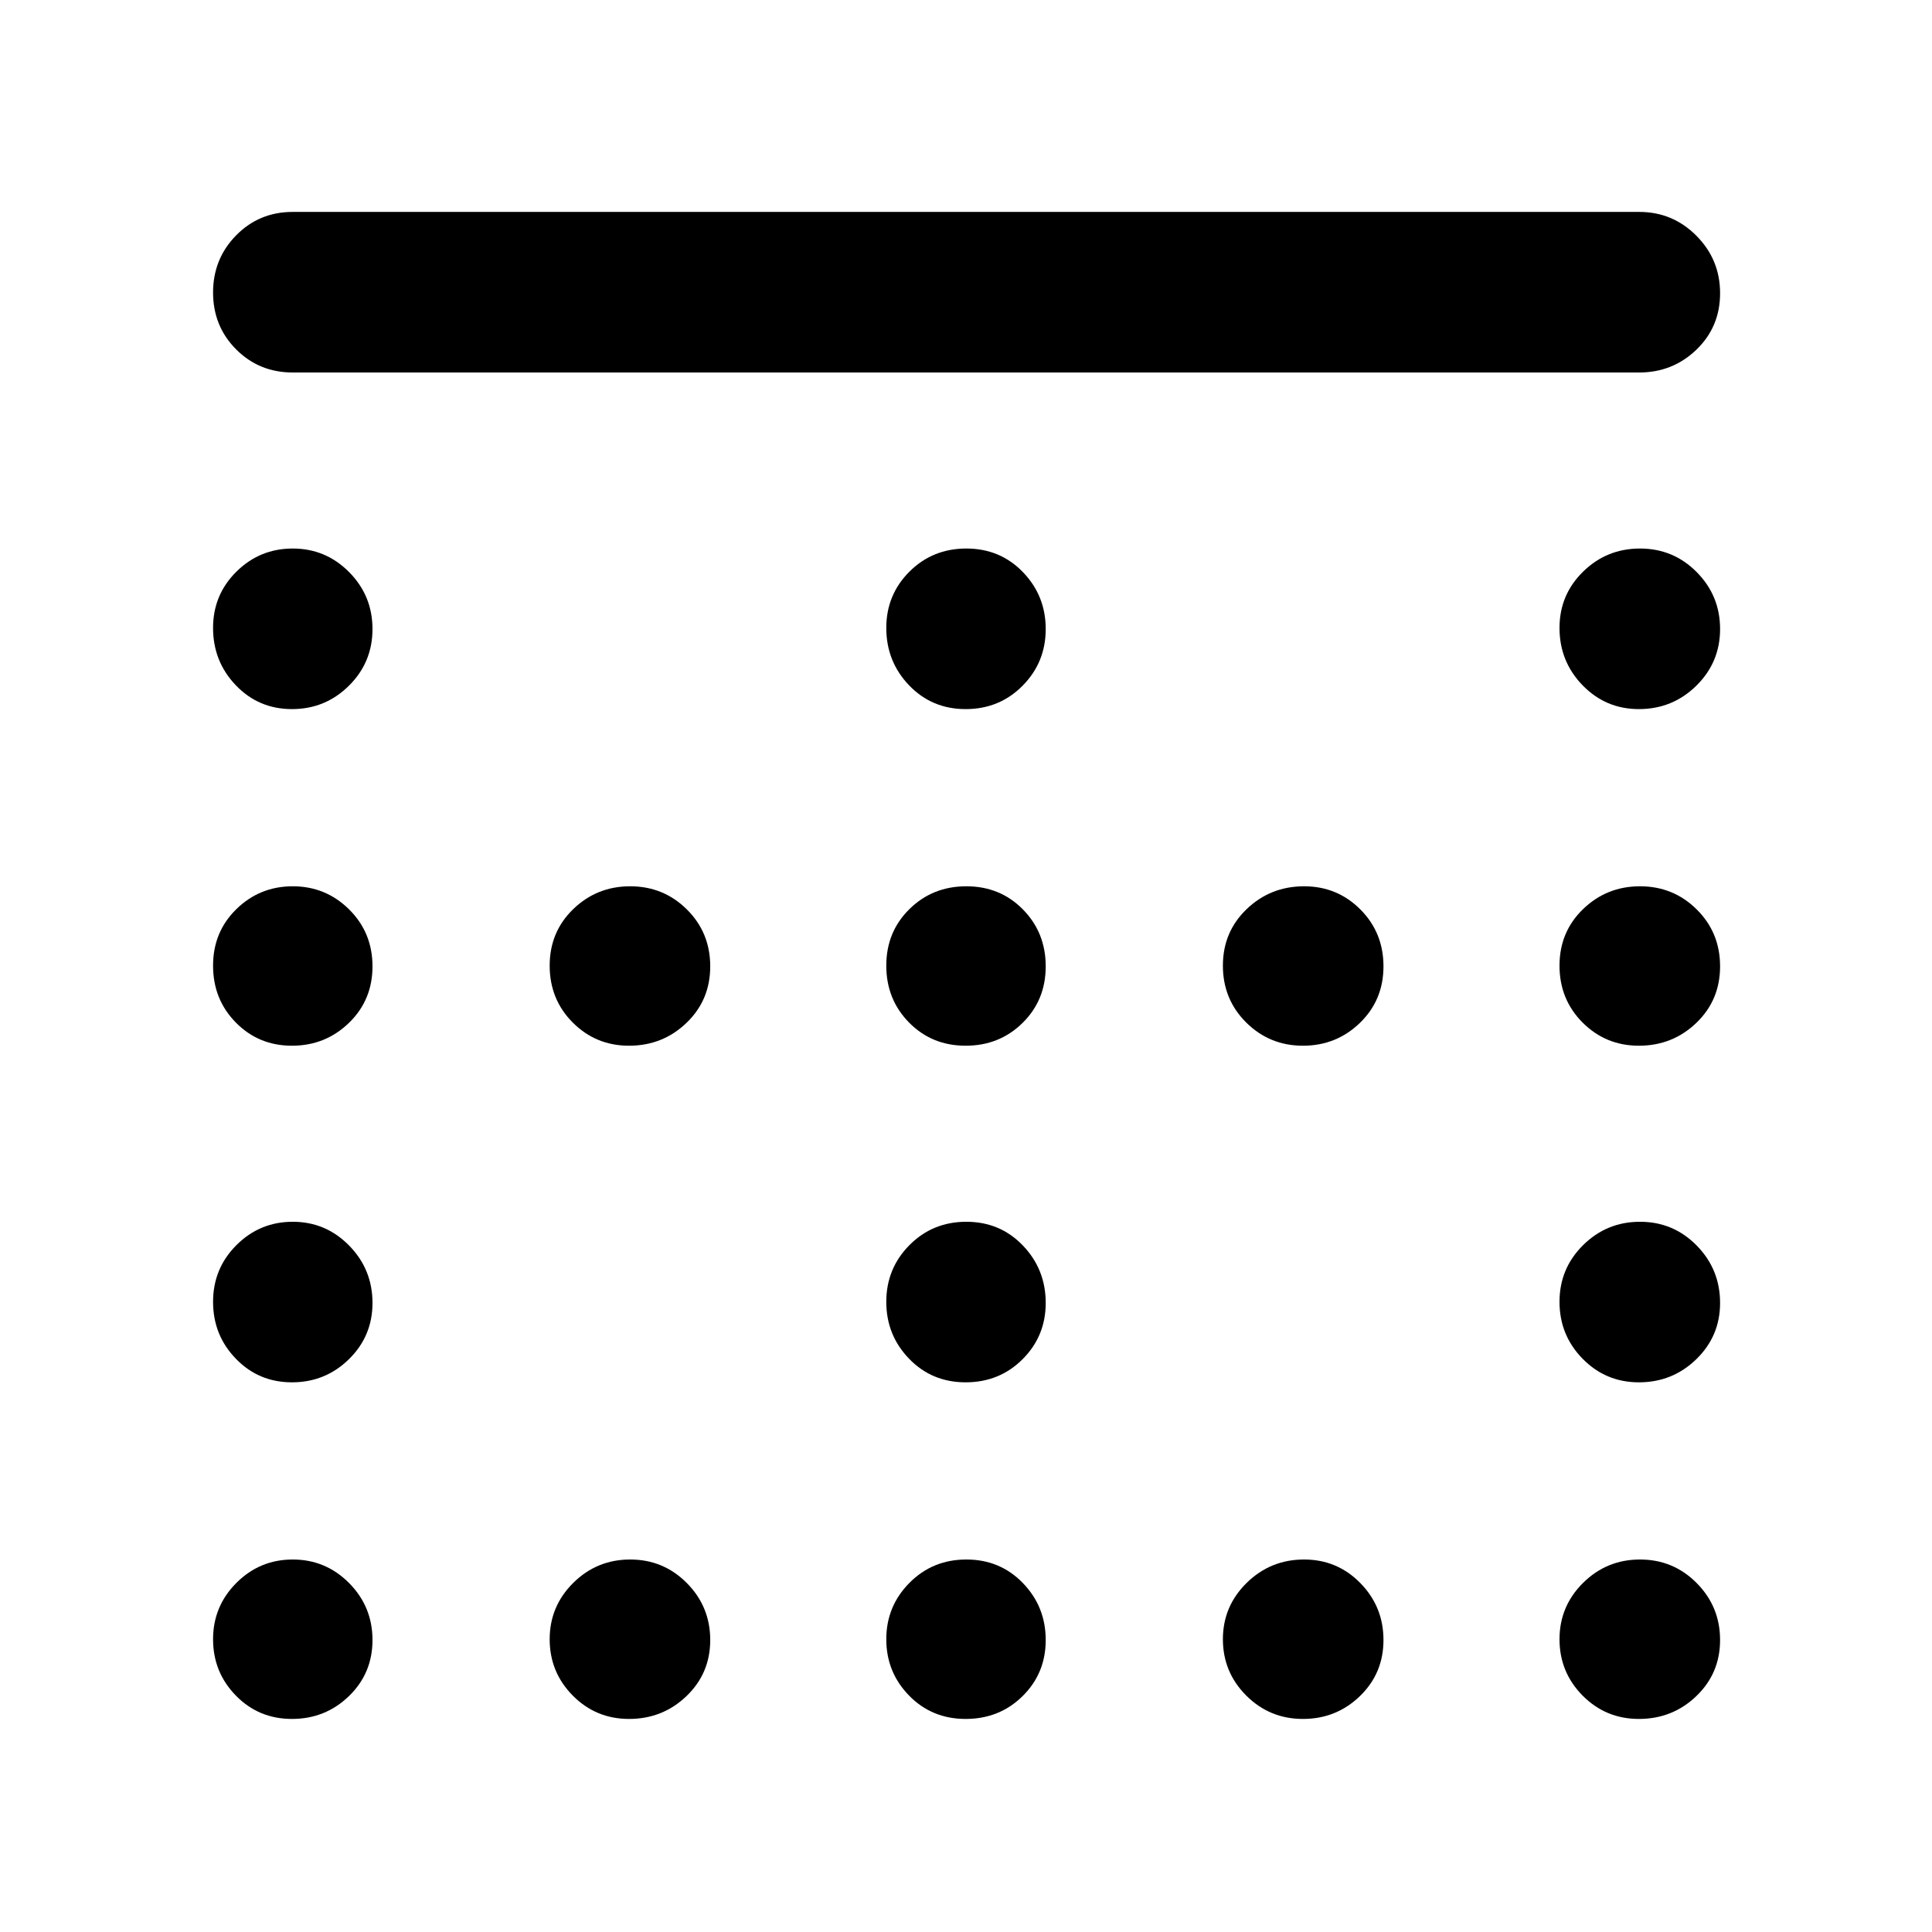 <svg xmlns="http://www.w3.org/2000/svg" width="48" height="48" viewBox="0 -960 960 960"><path d="M479.82-607.65q-16.78 0-28.1-11.82-11.33-11.82-11.33-28.53 0-16.47 11.5-27.95 11.5-11.49 28.29-11.49 16.78 0 28.1 11.72 11.33 11.72 11.33 28.29 0 16.56-11.5 28.17-11.5 11.61-28.29 11.61ZM312.56-440.39q-16.47 0-27.95-11.5t-11.48-28.29q0-16.78 11.72-28.1 11.72-11.33 28.28-11.33 16.57 0 28.17 11.5 11.61 11.5 11.61 28.29 0 16.78-11.82 28.1-11.82 11.33-28.53 11.33Zm167.26 0q-16.78 0-28.1-11.5-11.33-11.5-11.33-28.29 0-16.78 11.5-28.1 11.5-11.33 28.29-11.33 16.78 0 28.1 11.5 11.33 11.5 11.33 28.29 0 16.78-11.5 28.1-11.5 11.33-28.29 11.33Zm167.61 0q-16.56 0-28.17-11.5-11.61-11.5-11.61-28.29 0-16.78 11.82-28.1 11.82-11.33 28.53-11.33 16.47 0 27.95 11.5 11.49 11.5 11.49 28.29 0 16.78-11.72 28.1-11.72 11.33-28.29 11.33ZM479.82-273.13q-16.78 0-28.1-11.72-11.33-11.72-11.33-28.28 0-16.57 11.5-28.17 11.5-11.61 28.29-11.61 16.78 0 28.1 11.82 11.33 11.82 11.33 28.53 0 16.47-11.5 27.95t-28.29 11.48ZM145.08-607.65q-16.56 0-27.88-11.82-11.33-11.82-11.33-28.53 0-16.47 11.6-27.95 11.61-11.49 28-11.49 16.4 0 28.01 11.72 11.61 11.72 11.61 28.29 0 16.56-11.72 28.17-11.72 11.61-28.29 11.61Zm669.27 0q-16.47 0-27.96-11.82-11.48-11.82-11.48-28.53 0-16.47 11.72-27.95 11.72-11.49 28.29-11.49 16.56 0 28.17 11.72Q854.7-664 854.7-647.43q0 16.56-11.82 28.17-11.82 11.61-28.53 11.61ZM145.08-440.39q-16.56 0-27.88-11.5-11.33-11.5-11.33-28.29 0-16.78 11.6-28.1 11.61-11.33 28-11.33 16.4 0 28.01 11.5 11.61 11.5 11.61 28.29 0 16.78-11.72 28.1-11.72 11.33-28.29 11.33Zm669.27 0q-16.47 0-27.96-11.5-11.48-11.5-11.48-28.29 0-16.78 11.72-28.1 11.72-11.33 28.29-11.33 16.56 0 28.17 11.5 11.61 11.5 11.61 28.29 0 16.78-11.82 28.1-11.82 11.33-28.53 11.33ZM145.08-273.13q-16.56 0-27.88-11.72-11.33-11.72-11.33-28.28 0-16.57 11.6-28.17 11.61-11.61 28-11.61 16.4 0 28.01 11.82 11.61 11.82 11.61 28.53 0 16.47-11.72 27.95t-28.29 11.48Zm669.27 0q-16.47 0-27.96-11.72-11.48-11.72-11.48-28.28 0-16.57 11.72-28.17 11.72-11.61 28.29-11.61 16.56 0 28.17 11.82 11.61 11.82 11.61 28.53 0 16.47-11.82 27.95t-28.53 11.48ZM145.08-105.87q-16.56 0-27.88-11.6-11.33-11.61-11.33-28 0-16.4 11.6-28.01 11.61-11.61 28-11.61 16.4 0 28.01 11.72 11.61 11.72 11.61 28.29 0 16.56-11.72 27.88-11.72 11.33-28.29 11.33Zm167.48 0q-16.47 0-27.95-11.6-11.48-11.61-11.48-28 0-16.4 11.72-28.01 11.72-11.61 28.28-11.61 16.57 0 28.17 11.72 11.61 11.72 11.61 28.29 0 16.56-11.82 27.88-11.82 11.33-28.53 11.33Zm167.26 0q-16.78 0-28.1-11.6-11.33-11.61-11.33-28 0-16.4 11.5-28.01 11.5-11.61 28.29-11.61 16.78 0 28.1 11.72 11.33 11.72 11.33 28.29 0 16.56-11.5 27.88-11.5 11.33-28.29 11.33Zm167.61 0q-16.56 0-28.17-11.6-11.61-11.61-11.61-28 0-16.4 11.82-28.01 11.82-11.61 28.53-11.61 16.47 0 27.95 11.72 11.49 11.72 11.49 28.29 0 16.56-11.72 27.88-11.72 11.33-28.29 11.33Zm166.92 0q-16.47 0-27.96-11.6-11.48-11.61-11.48-28 0-16.4 11.72-28.01 11.72-11.61 28.29-11.61 16.56 0 28.17 11.72 11.61 11.72 11.61 28.29 0 16.56-11.82 27.88-11.82 11.33-28.53 11.33ZM145.48-774.91q-16.71 0-28.16-11.5-11.45-11.51-11.45-28.24 0-16.73 11.45-28.39t28.16-11.66h669.04q16.64 0 28.41 11.84 11.77 11.83 11.77 28.56 0 16.73-11.77 28.06-11.77 11.33-28.41 11.33H145.48Z"/></svg>
